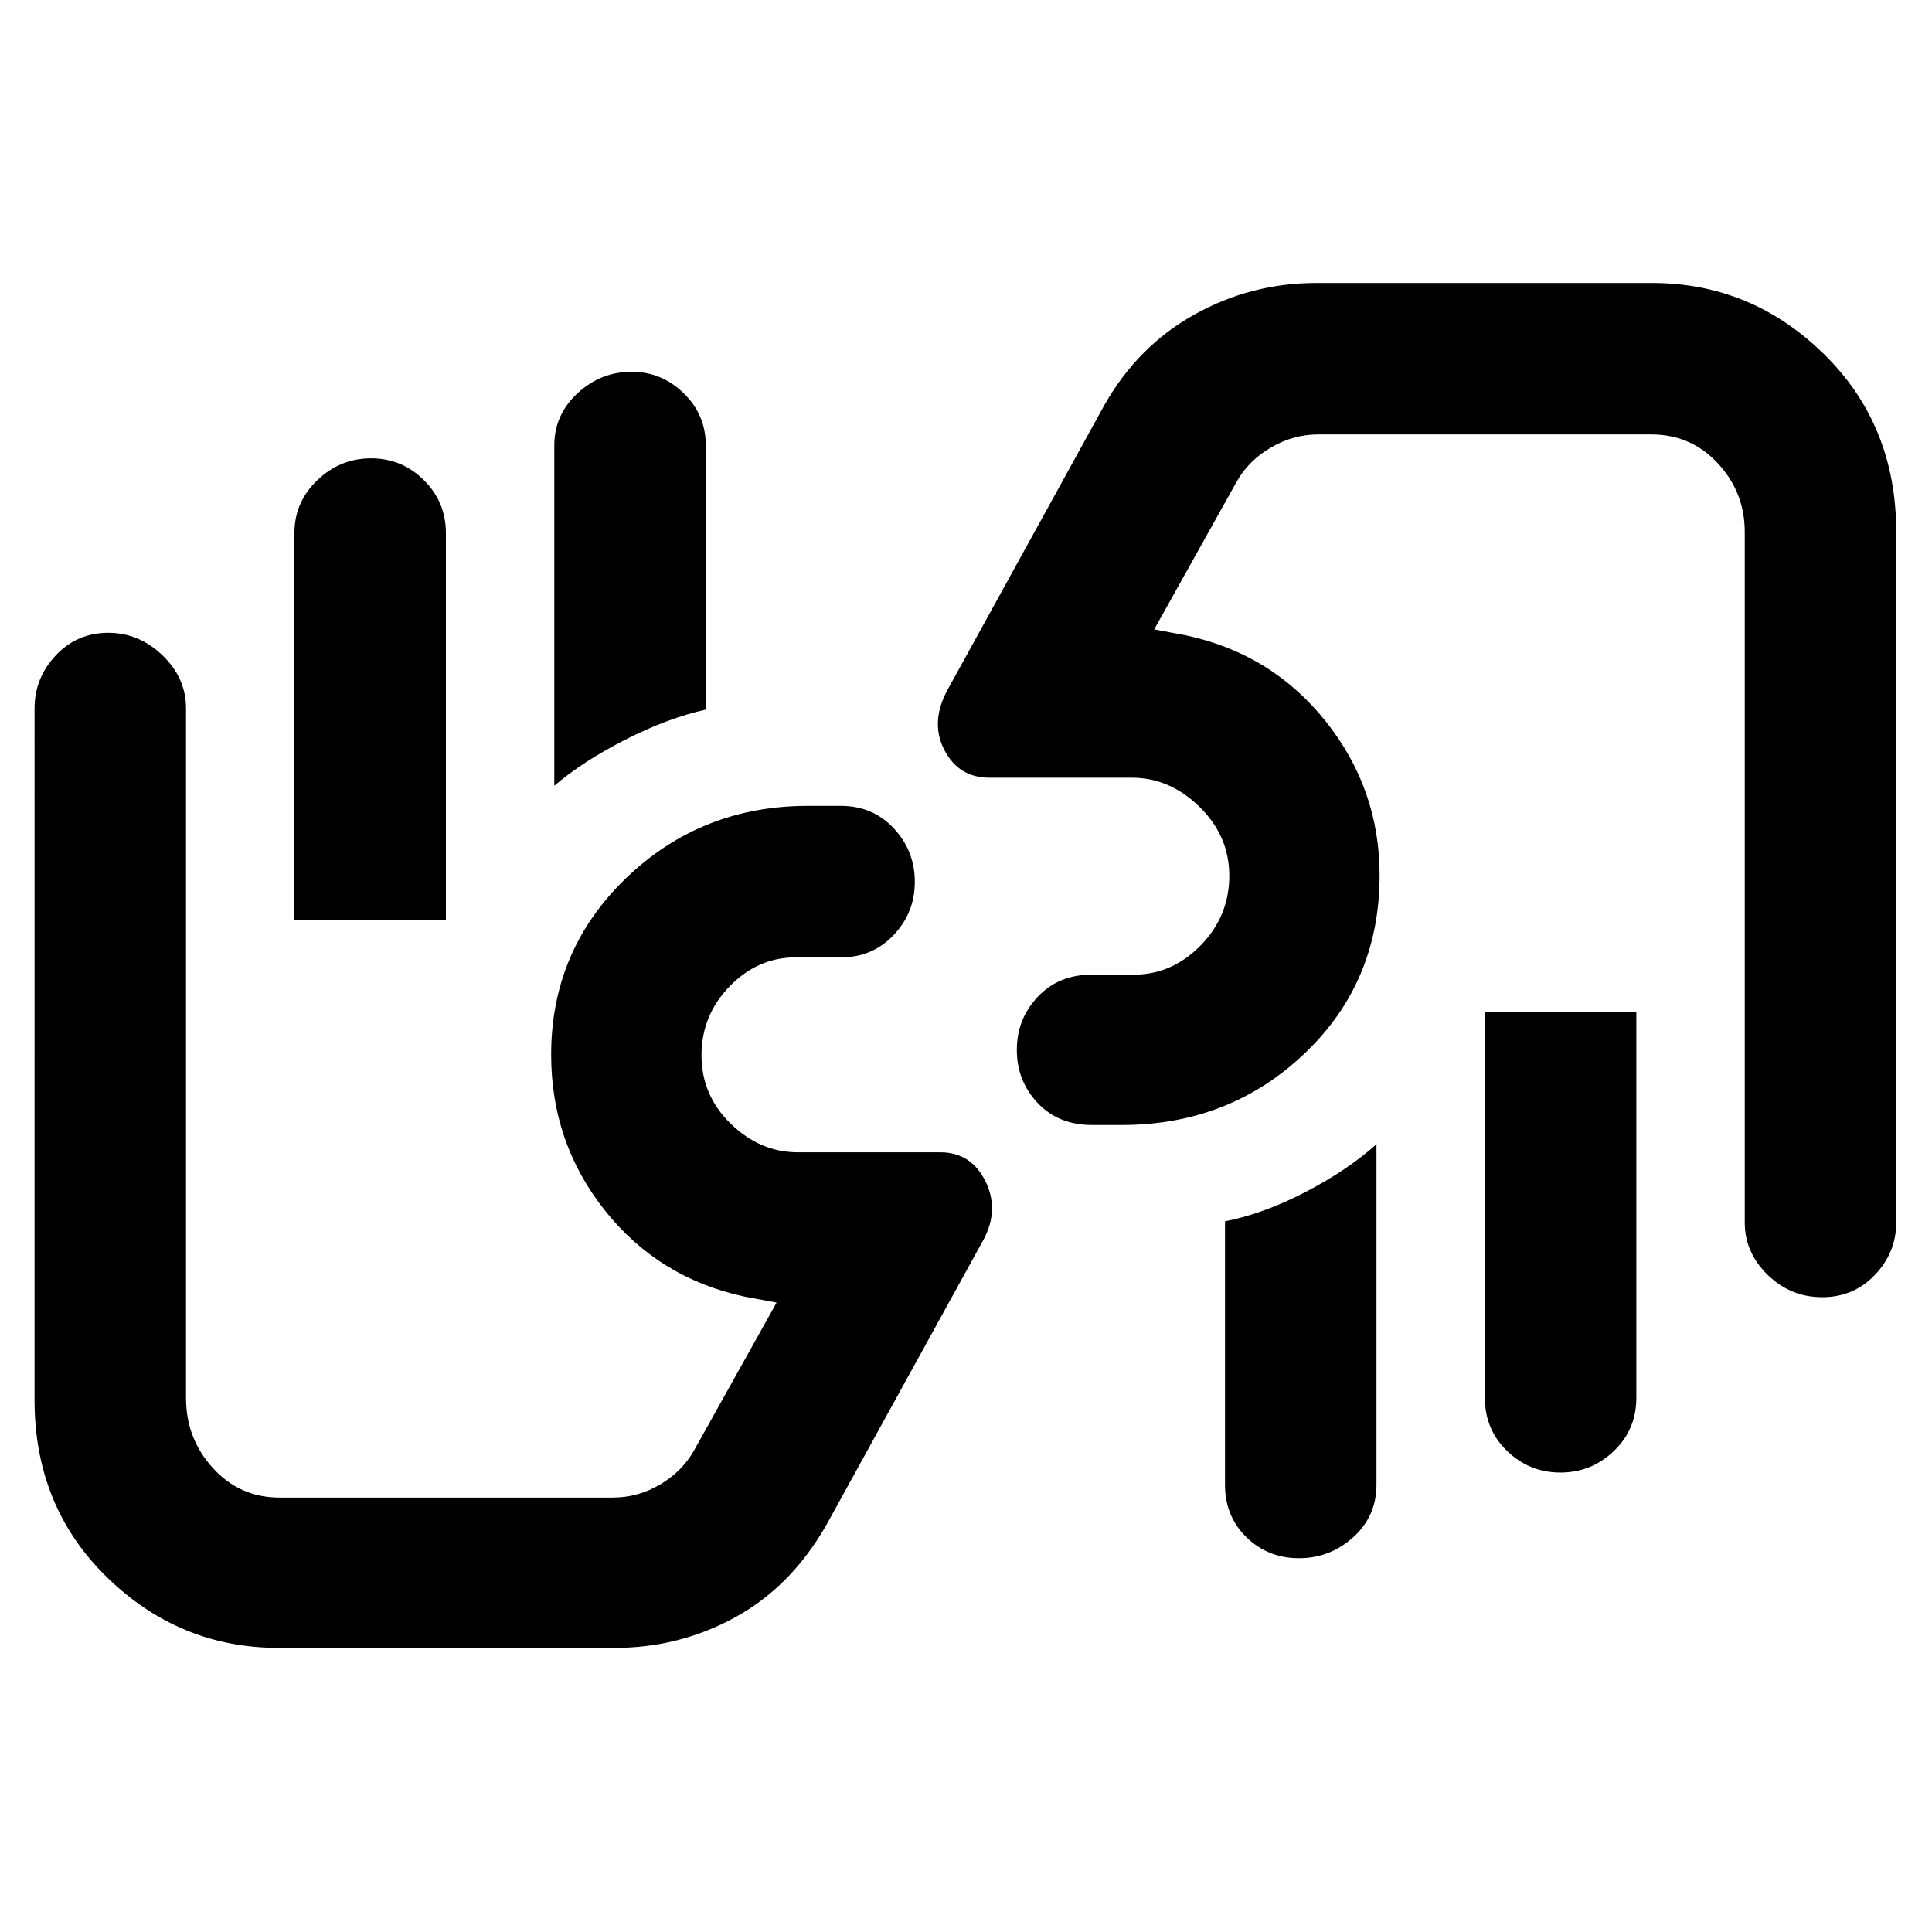 <svg xmlns="http://www.w3.org/2000/svg" height="48" viewBox="0 -960 960 960" width="48"><path d="M905.44-315.43q-15.69 0-27.09-11.09-11.39-11.09-11.39-26.05V-695.7q0-19.66-13.35-34.05-13.35-14.38-33.09-14.38H654.96q-12.3 0-23.43 6.5-11.14 6.5-17.01 16.93l-41 73.44 16 3q42.51 9.18 69.26 42.73 26.74 33.56 26.74 76.45 0 53.12-37.33 88.6Q610.85-401 557.4-401h-14.81q-16.68 0-27.01-10.97-10.32-10.98-10.32-26.35 0-15.37 10.4-26.37 10.4-11.01 26.73-11.01h21q18.98 0 33.21-14.52t14.23-34.67q0-19.68-14.78-34.18t-33.66-14.5h-70.82q-15.16 0-22.3-13.71Q462.13-601 470.7-617l78.13-141.83q16.6-29.24 44.71-44.9t60.57-15.66h166.72q49.4 0 85.39 35.25 36 35.26 36 88.44v343.13q0 14.96-10.58 26.05-10.57 11.09-26.2 11.09ZM813.09-457.3v191.87q0 15.78-11.18 26.45-11.18 10.68-26.55 10.68-15.37 0-26.45-10.68-11.08-10.67-11.08-26.45V-457.3h75.26Zm-129.13 65.87v169.13q0 15.75-11.55 26.15-11.55 10.41-26.97 10.41-15.42 0-26.08-10.41-10.66-10.4-10.66-26.15v-130.84q19.13-3.73 39.91-14.51 20.78-10.78 35.35-23.78ZM720.52-601ZM138.56-141.17q-49.4 0-85.39-35.09-36-35.09-36-88.04V-608q0-15.14 10.55-26.35 10.54-11.22 26.12-11.22 15.23 0 26.91 11.22Q92.43-623.14 92.43-608v342.7q0 20.08 13.35 34.76 13.35 14.67 33.09 14.67h165.56q12.6 0 23.58-6.5 10.99-6.5 16.86-16.93l41-73.44-16-3q-42.51-9.18-69.25-42.74-26.75-33.57-26.75-77.47 0-51.88 37.27-87.75t90.36-35.87h16.28q15.92 0 26.35 11.18 10.44 11.19 10.44 26.56t-10.52 26.45Q433.54-484.3 418-484.3h-22.57q-18.82 0-32.84 14.37-14.02 14.38-14.02 34.32 0 19.88 14.57 34.03 14.57 14.15 33.29 14.15h70.83q15.18 0 22.31 14.21Q496.7-359 488.7-344l-78.13 141.83q-17.49 30.57-45.24 45.78-27.75 15.22-60.06 15.22H138.56Zm7.74-361.53v-192.43q0-15.37 11.37-26.25 11.36-10.88 26.73-10.88 15.37 0 26.27 10.88t10.9 26.25v192.43H146.3Zm129.13-66.87V-738.7q0-15.2 11.52-25.88t26.89-10.68q14.96 0 25.91 10.68t10.95 25.88v131.3q-19.13 4.27-40.2 15.05-21.07 10.78-35.07 22.78Zm-36.56 209Z"/></svg>